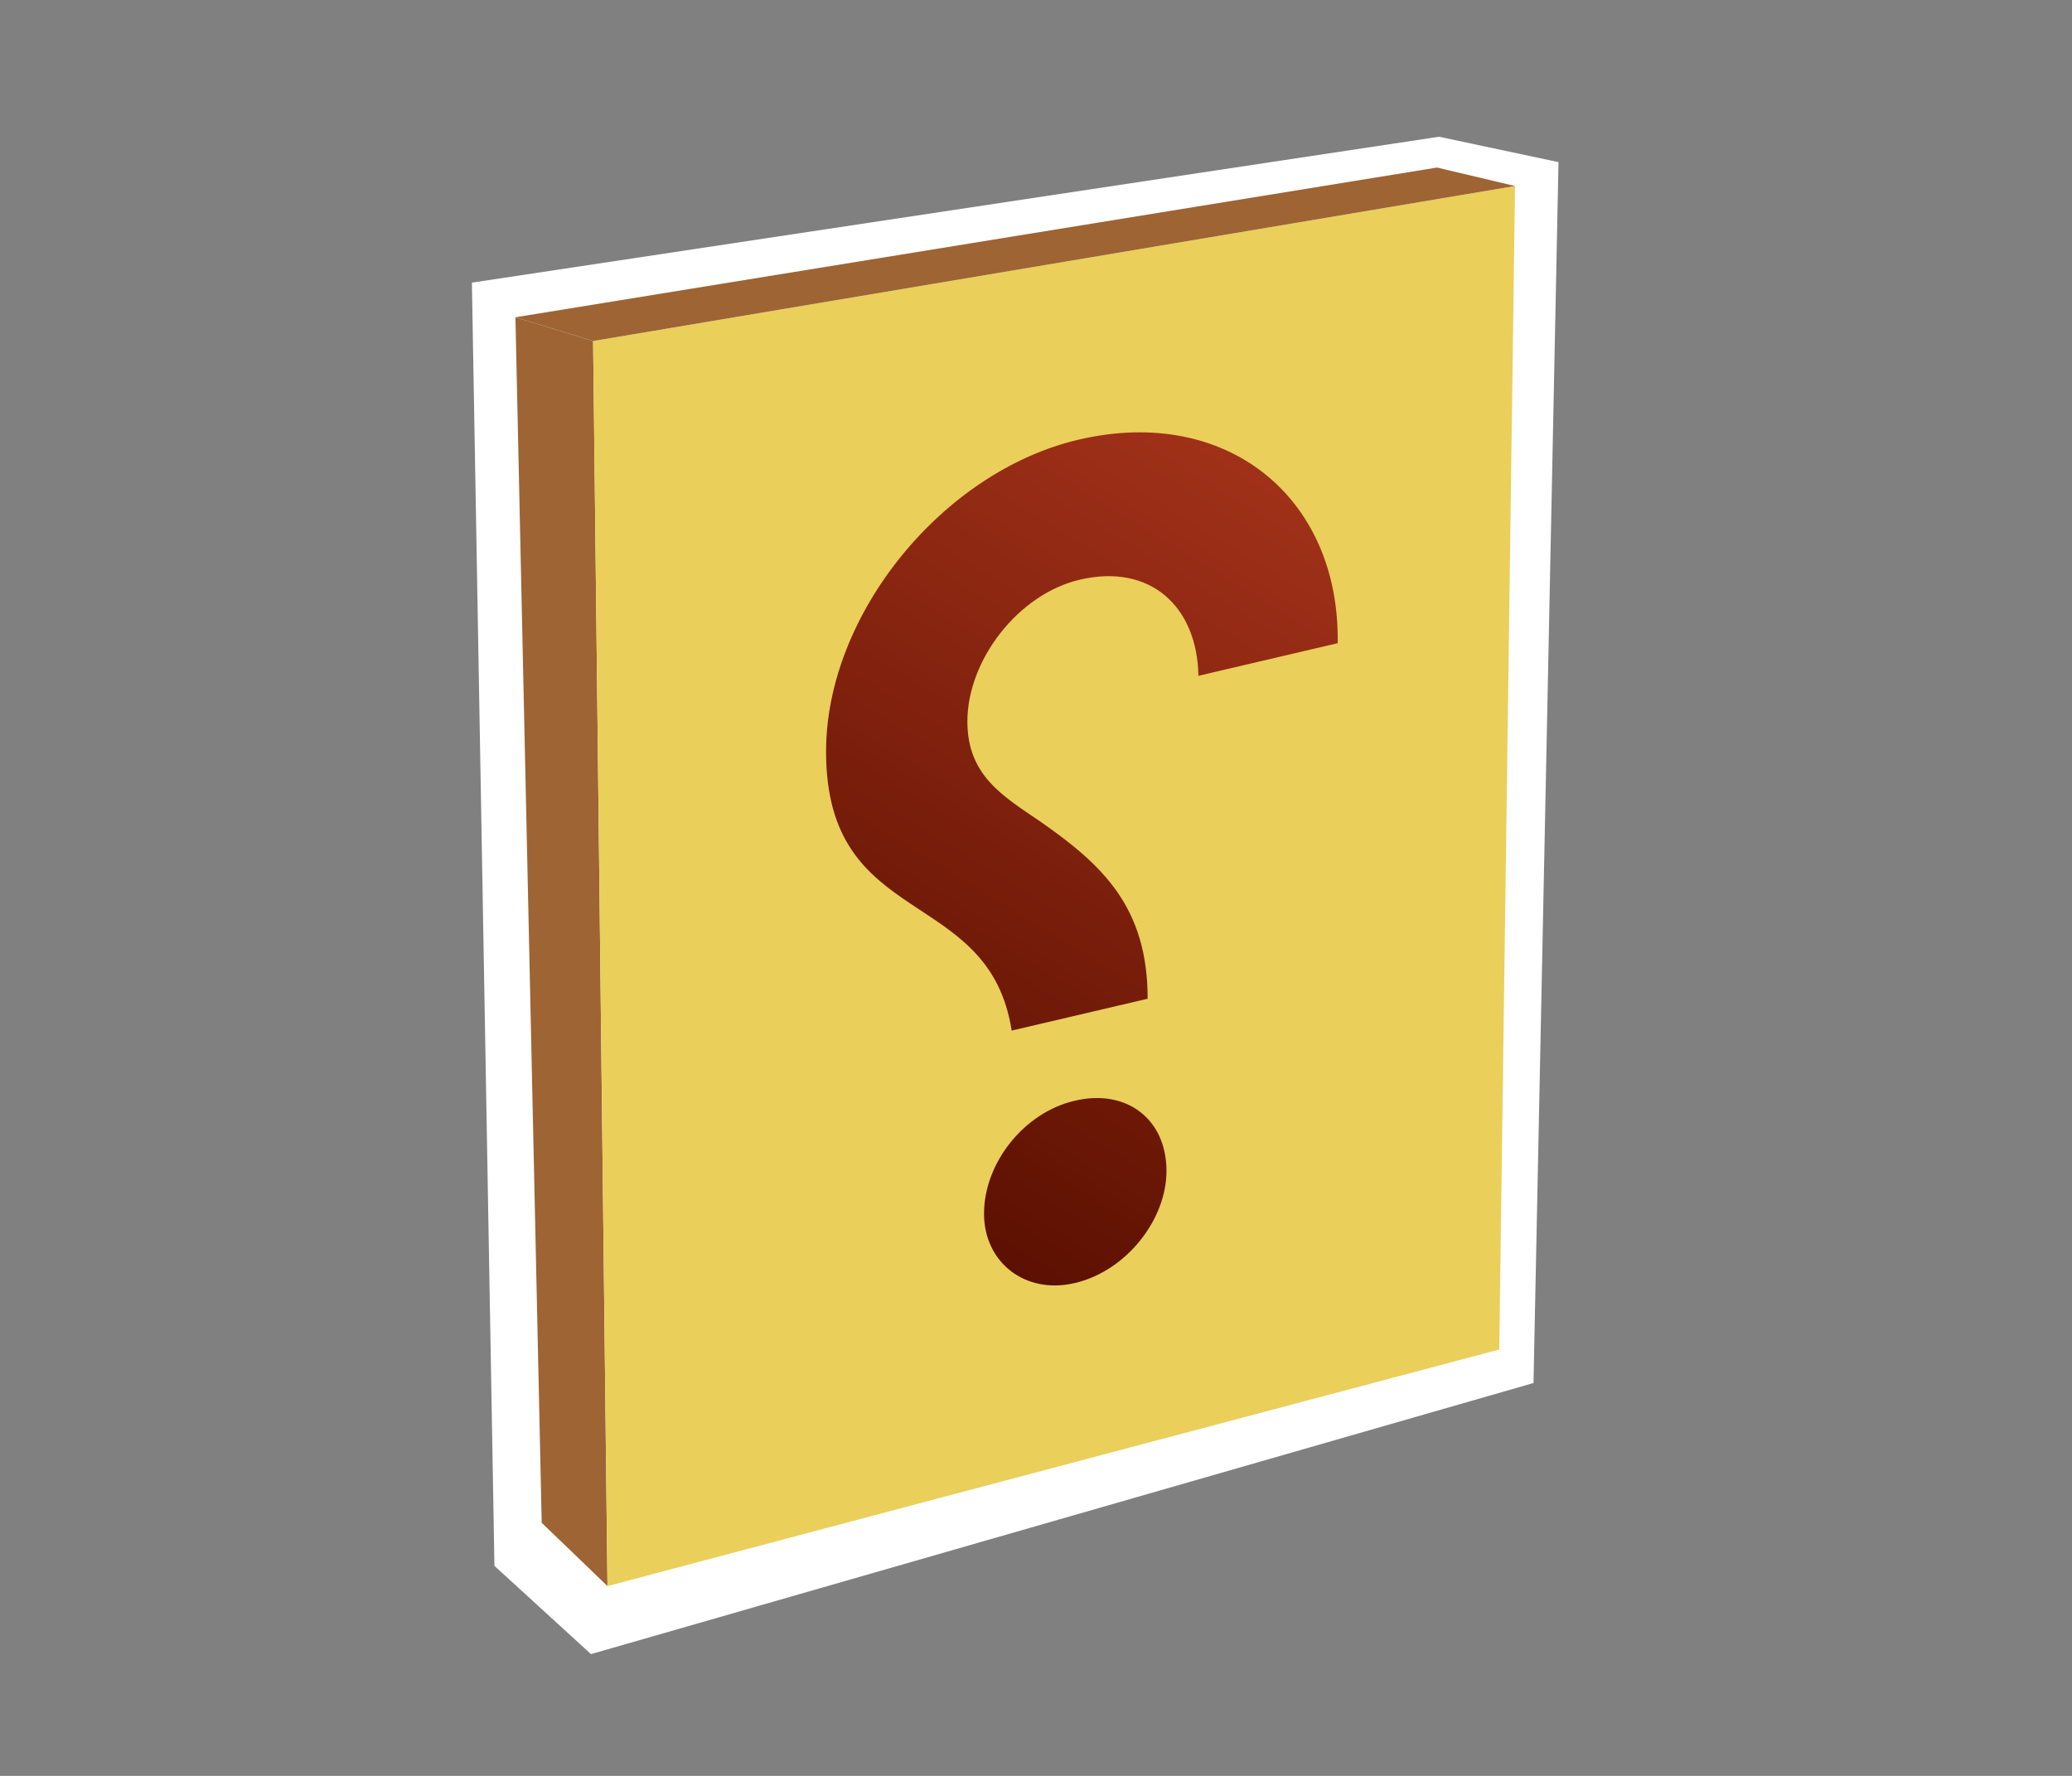 <?xml version="1.0" encoding="UTF-8"?>
<svg xmlns="http://www.w3.org/2000/svg" xmlns:xlink="http://www.w3.org/1999/xlink" contentScriptType="text/ecmascript" zoomAndPan="magnify" baseProfile="tiny" contentStyleType="text/css" version="1.1" width="84px" preserveAspectRatio="xMidYMid meet" viewBox="0 0 84 72" height="72px" x="0px" y="0px">
    <rect x="0" y="0" width="84" height="72" fill="#808080" stroke="none"/>
    <g>
        <g>
            <rect width="84" fill="none" height="72"/>
        </g>
        <g>
            <polygon fill="#ffffff" points="58.341,5.544 63.183,6.573 62.169,56.072 23.959,67.063 20.045,63.486 19.131,11.459   "/>
            <polygon fill="#9e6434" points="24.045,13.826 20.896,12.863 21.961,61.738 24.627,64.305   "/>
            <polygon fill="#eacf5a" points="24.045,13.826 61.42,7.542 60.78,54.714 24.627,64.305   "/>
            <polygon fill="#9e6434" points="24.045,13.826 61.42,7.542 58.258,6.793 20.896,12.863   "/>
            <g>
                <linearGradient x1="-81.161" gradientTransform="matrix(-1 0 0 -1 -18.658 -820.965)" y1="-838.292" x2="-59.951" gradientUnits="userSpaceOnUse" y2="-873.041" xlink:type="simple" xlink:actuate="onLoad" id="SVGID_1_" xlink:show="other">
                    <stop stop-color="#b0381e" offset="0"/>
                    <stop stop-color="#5c1001" offset="1"/>
                </linearGradient>
                <path fill="url(#SVGID_1_)" d="M 39.893 49.206 C 39.893 47.154 41.509 45.107 43.568 44.628 C 45.671 44.129 47.29 45.372 47.29 47.475 C 47.29 49.44 45.671 51.53 43.568 52.02 C 41.559 52.491 39.893 51.18 39.893 49.206 z "/>
                <linearGradient x1="-72.144" gradientTransform="matrix(-1 0 0 -1 -18.658 -820.965)" y1="-832.777" x2="-50.927" gradientUnits="userSpaceOnUse" y2="-867.536" xlink:type="simple" xlink:actuate="onLoad" id="SVGID_2_" xlink:show="other">
                    <stop stop-color="#b0381e" offset="0"/>
                    <stop stop-color="#5c1001" offset="1"/>
                </linearGradient>
                <path fill="url(#SVGID_2_)" d="M 41.014 41.783 C 40.092 35.874 33.489 37.734 33.489 30.471 C 33.489 24.911 38.213 19.116 43.724 17.826 C 49.72 16.417 54.318 20.149 54.231 26.077 L 48.585 27.399 C 48.536 24.612 46.659 22.828 43.769 23.503 C 41.276 24.092 39.218 26.76 39.218 29.253 C 39.218 31.44 40.664 32.28 42.15 33.291 C 44.689 35.059 46.526 36.766 46.526 40.492 L 41.014 41.783 z "/>
            </g>
        </g>
    </g>
</svg>
